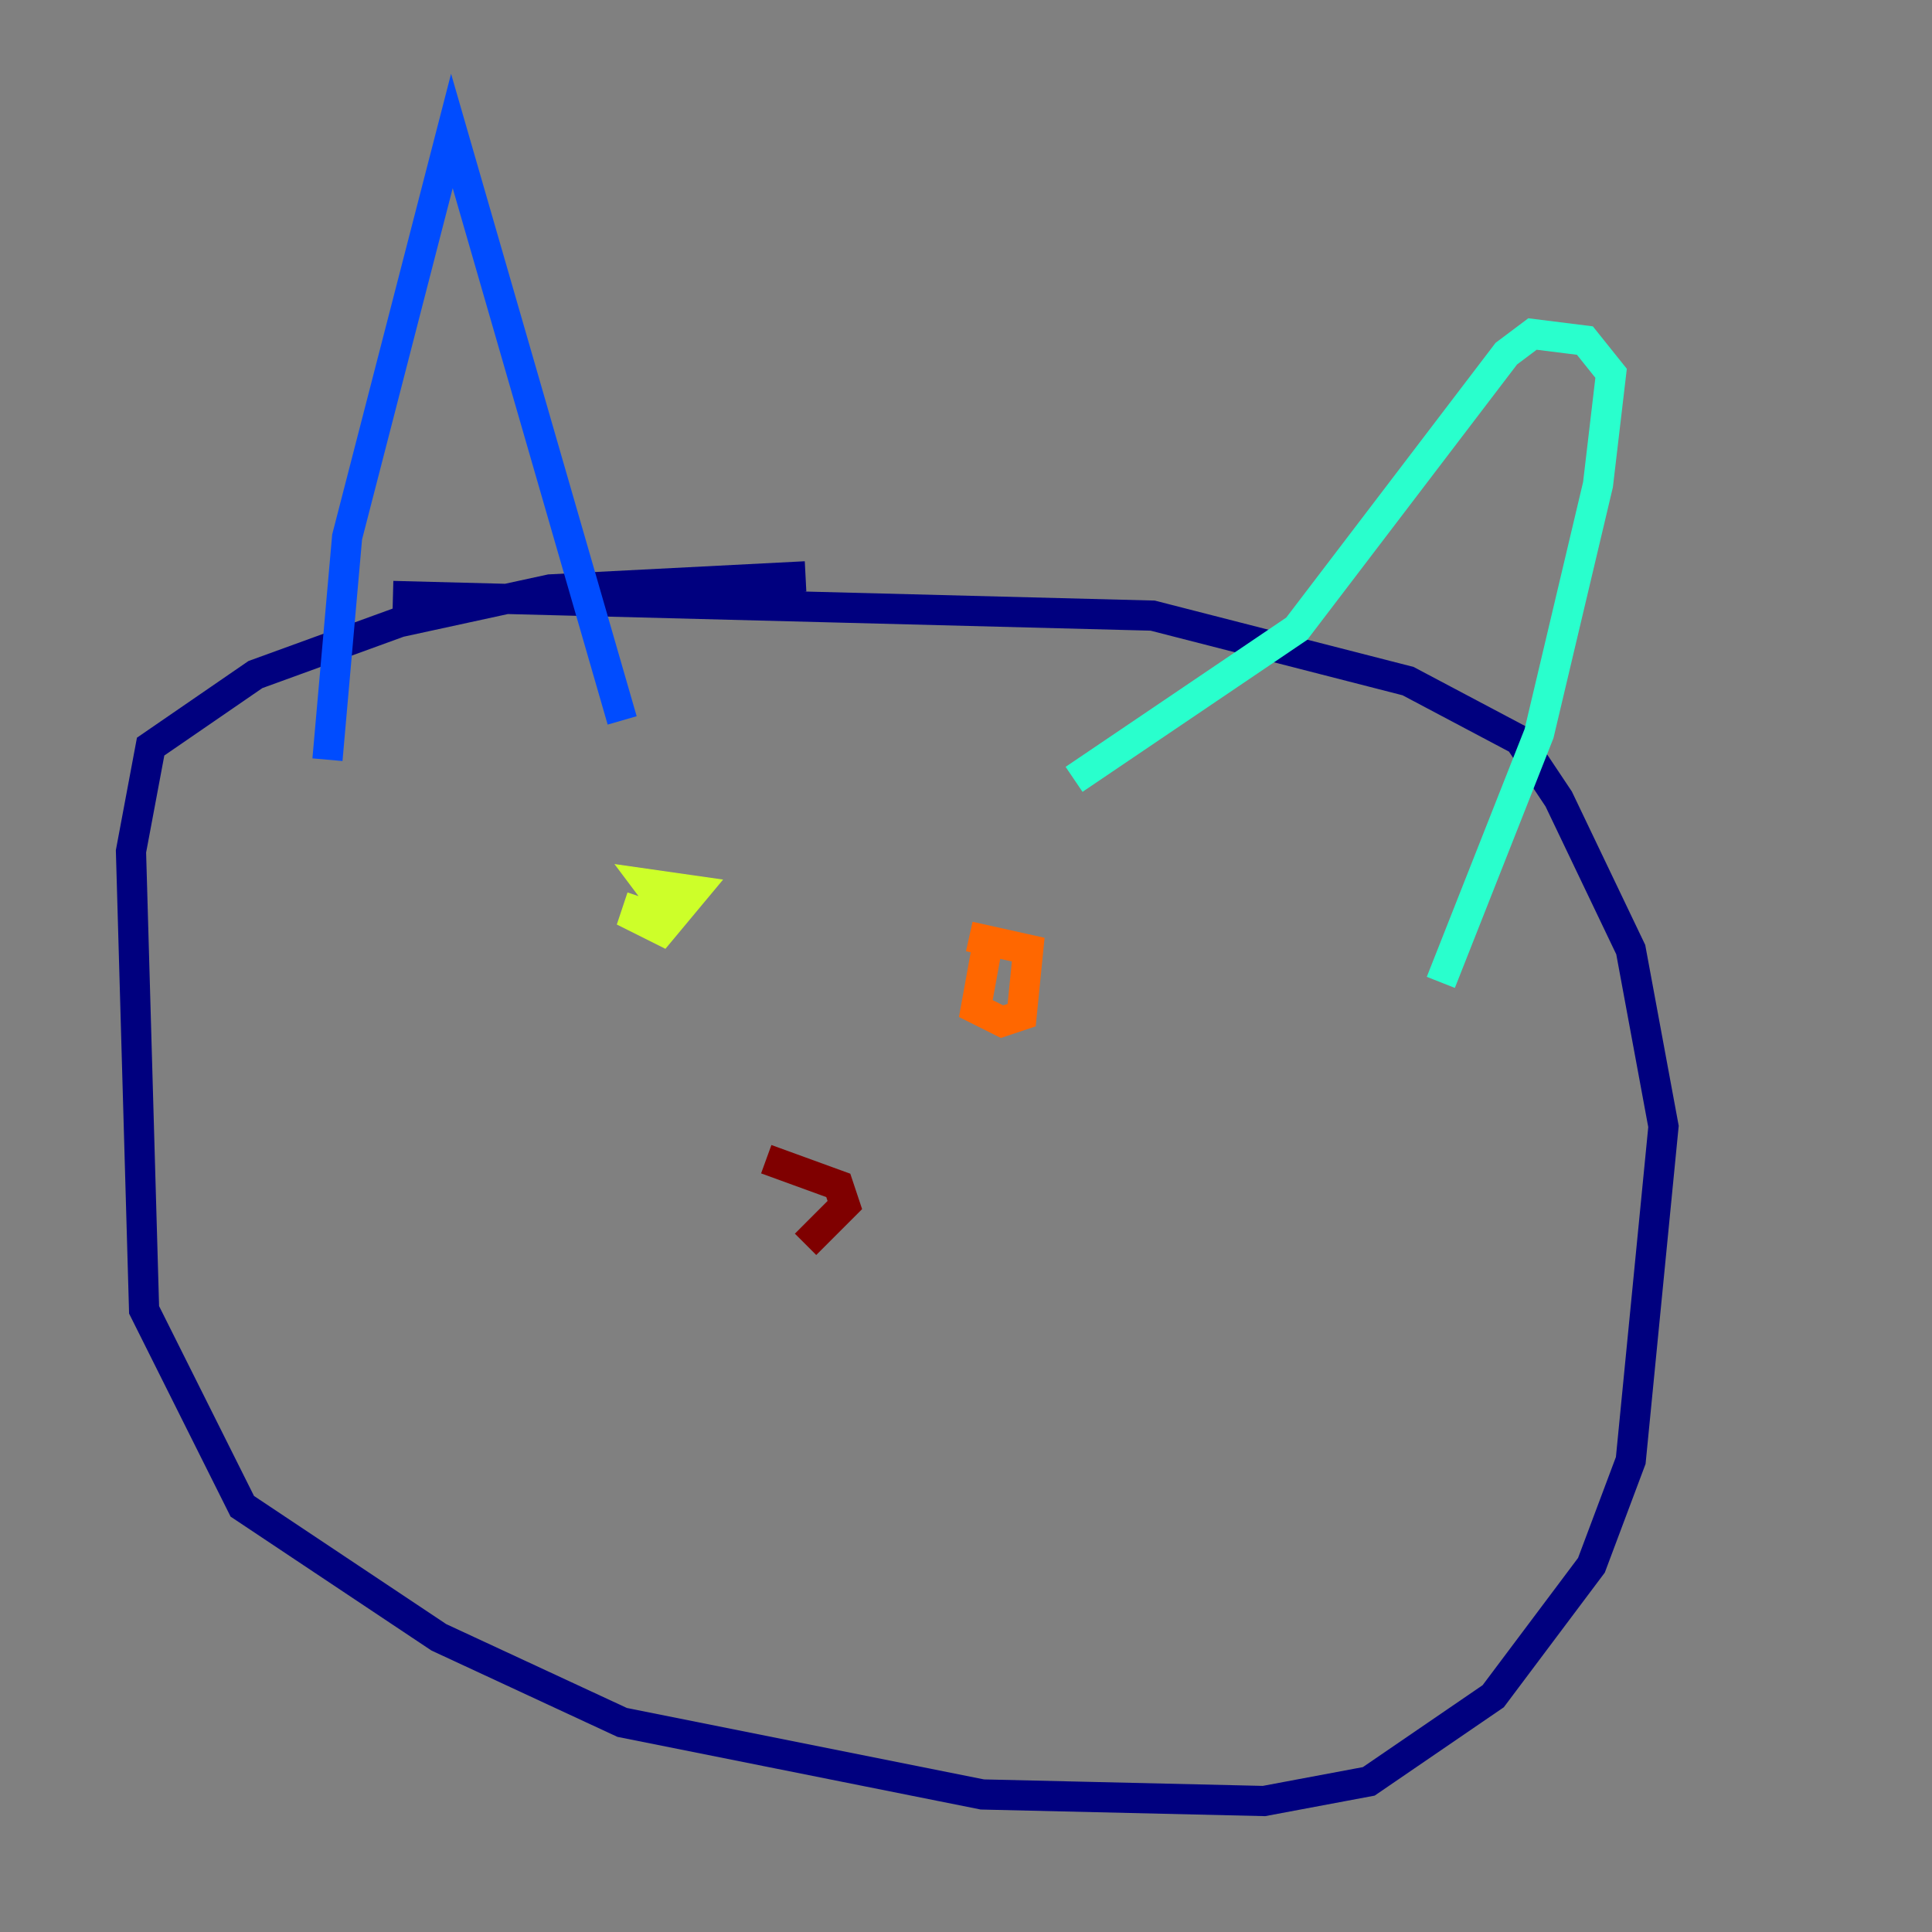 <?xml version="1.0" encoding="utf-8" ?>
<svg baseProfile="tiny" height="128" version="1.2" viewBox="0,0,128,128" width="128" xmlns="http://www.w3.org/2000/svg" xmlns:ev="http://www.w3.org/2001/xml-events" xmlns:xlink="http://www.w3.org/1999/xlink"><rect x="0" y="0" width="128" height="128" fill="#808080" stroke="none"/><defs /><polyline fill="none" points="53.37,38.183 36.447,39.051 26.468,41.22 16.922,44.691 9.98,49.464 8.678,56.407 9.546,86.78 16.054,99.797 29.071,108.475 41.22,114.115 65.085,118.888 83.742,119.322 90.685,118.02 98.929,112.38 105.437,103.702 108.041,96.759 110.21,74.63 108.041,62.915 103.268,52.936 100.664,49.031 93.288,45.125 76.366,40.786 26.034,39.485" stroke="#00007f" stroke-width="2" /><polyline fill="none" points="21.695,50.332 22.997,35.58 29.939,8.678 41.22,47.729" stroke="#004cff" stroke-width="2" /><polyline fill="none" points="71.159,51.634 85.912,41.654 99.797,23.43 101.532,22.129 105.003,22.563 106.739,24.732 105.871,32.108 101.966,48.597 95.458,65.085" stroke="#29ffcd" stroke-width="2" /><polyline fill="none" points="42.522,59.444 42.088,60.746 43.824,61.614 45.993,59.01 42.956,58.576 44.258,60.312" stroke="#cdff29" stroke-width="2" /><polyline fill="none" points="65.519,62.047 64.651,66.82 66.386,67.688 67.688,67.254 68.122,62.915 64.217,62.047" stroke="#ff6700" stroke-width="2" /><polyline fill="none" points="50.766,76.8 55.539,78.536 55.973,79.837 53.37,82.441" stroke="#7f0000" stroke-width="2" /></svg>